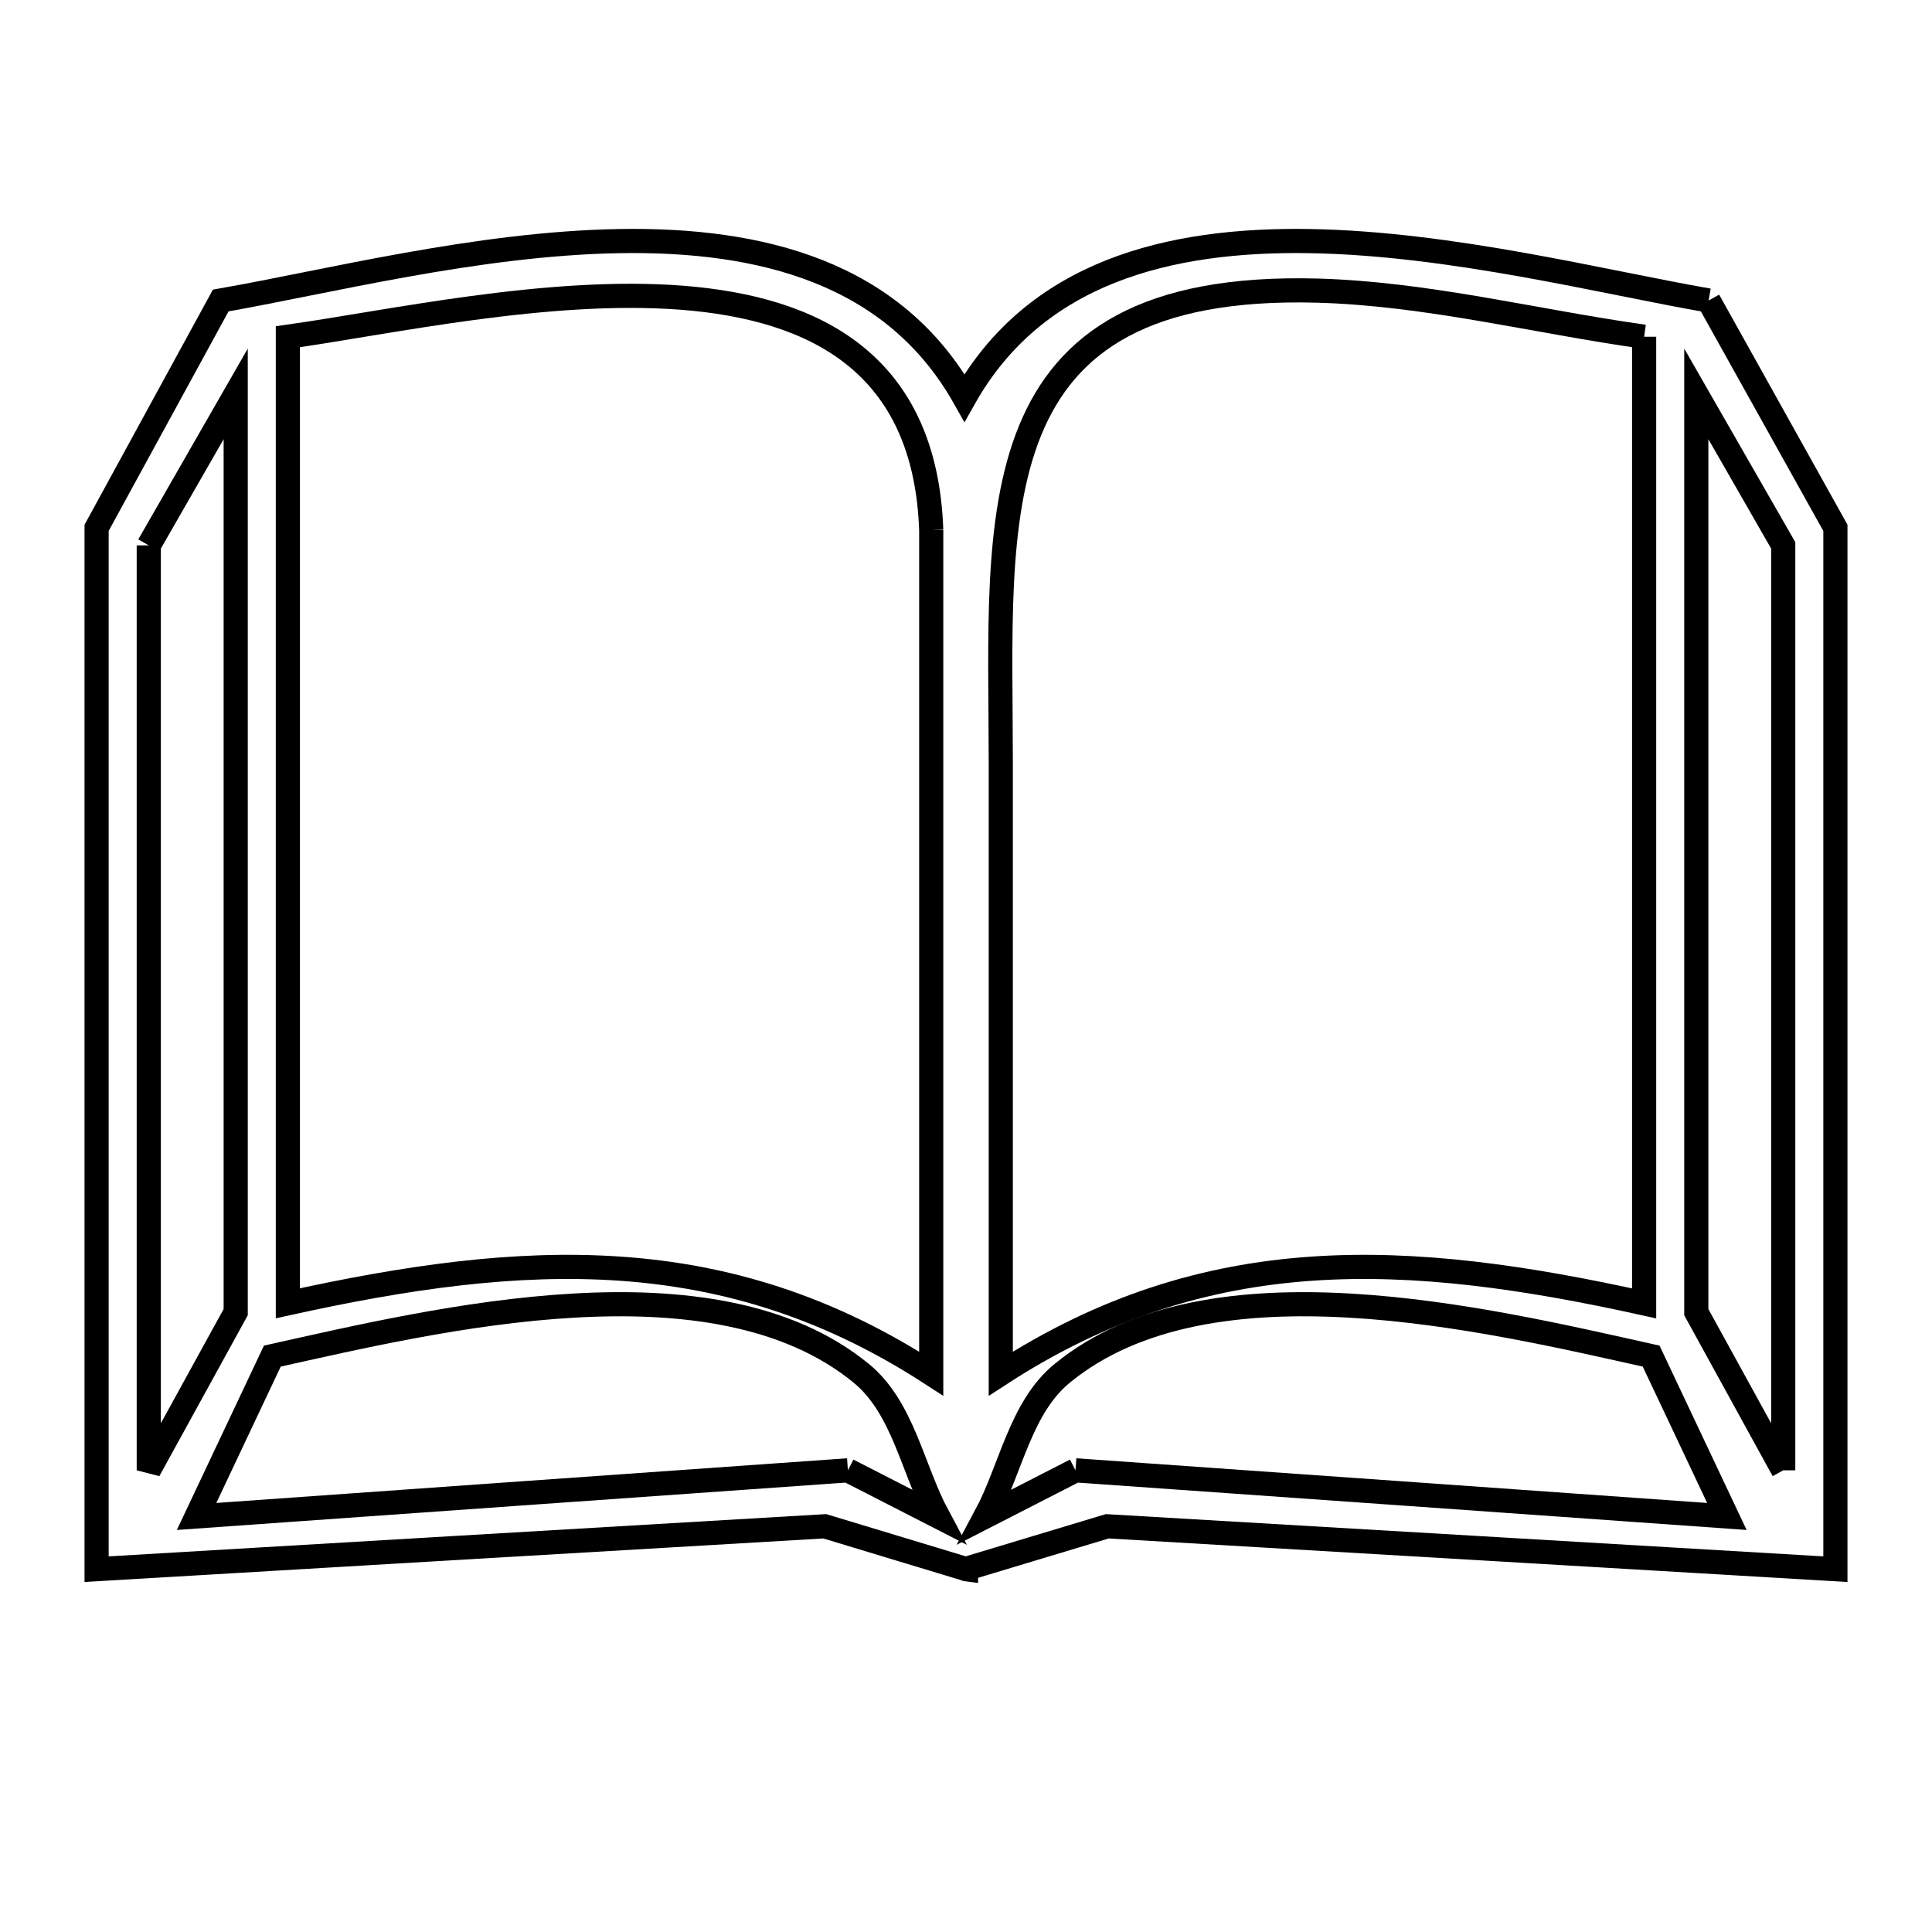 <svg xmlns="http://www.w3.org/2000/svg" viewBox="0.0 0.0 24.0 24.0" height="200px" width="200px"><path fill="none" stroke="black" stroke-width=".3" stroke-opacity="1.0"  filling="0" d="M21.225 3.733 L22.8 6.557 L22.8 13.025 L22.8 19.493 L18.277 19.226 L13.755 18.96 C13.17 19.137 12.585 19.313 12.0 19.489 L12.0 19.493 C11.985 19.491 11.985 19.491 12.0 19.493 L12.0 19.491 C11.415 19.314 10.83 19.137 10.245 18.96 L5.723 19.226 L1.2 19.493 L1.2 13.025 L1.2 6.557 L2.742 3.733 C4.06 3.503 5.93 3.025 7.691 2.995 C9.452 2.965 11.103 3.382 11.981 4.941 L11.981 4.941 C12.861 3.382 14.512 2.965 16.274 2.995 C18.035 3.025 19.905 3.503 21.225 3.733 L21.225 3.733"></path>
<path fill="none" stroke="black" stroke-width=".3" stroke-opacity="1.0"  filling="0" d="M20.424 4.183 L20.424 10.187 L20.424 16.191 C18.961 15.868 17.605 15.669 16.294 15.76 C14.982 15.851 13.716 16.231 12.432 17.064 L12.432 17.064 C12.432 15.799 12.432 14.533 12.432 13.268 C12.432 12.003 12.432 10.738 12.432 9.472 C12.432 7.936 12.348 6.442 12.797 5.346 C13.246 4.251 14.227 3.554 16.358 3.61 C17.726 3.647 19.069 3.992 20.424 4.183 L20.424 4.183"></path>
<path fill="none" stroke="black" stroke-width=".3" stroke-opacity="1.0"  filling="0" d="M11.568 6.584 L11.568 6.584 C11.568 8.331 11.568 10.077 11.568 11.824 C11.568 13.571 11.568 15.317 11.568 17.064 L11.568 17.064 C10.284 16.231 9.018 15.851 7.706 15.76 C6.395 15.669 5.039 15.867 3.576 16.19 L3.576 10.187 L3.576 4.183 C4.84 4.005 6.801 3.571 8.465 3.698 C10.129 3.826 11.495 4.515 11.568 6.584 L11.568 6.584"></path>
<path fill="none" stroke="black" stroke-width=".3" stroke-opacity="1.0"  filling="0" d="M1.848 6.775 L2.928 4.893 L2.928 10.596 L2.928 16.3 L1.848 18.265 L1.848 12.52 L1.848 6.775"></path>
<path fill="none" stroke="black" stroke-width=".3" stroke-opacity="1.0"  filling="0" d="M10.533 18.265 L6.488 18.551 L2.442 18.838 L3.383 16.846 C4.407 16.618 5.778 16.296 7.121 16.219 C8.465 16.141 9.781 16.308 10.698 17.059 C11.219 17.485 11.334 18.245 11.652 18.838 L11.652 18.838 C11.279 18.647 10.906 18.456 10.533 18.265 L10.533 18.265"></path>
<path fill="none" stroke="black" stroke-width=".3" stroke-opacity="1.0"  filling="0" d="M13.36 18.265 L13.36 18.265 C12.987 18.456 12.615 18.647 12.242 18.838 L12.242 18.838 C12.56 18.245 12.675 17.485 13.196 17.059 C14.112 16.308 15.429 16.141 16.773 16.219 C18.116 16.296 19.487 16.618 20.511 16.846 L21.452 18.838 L17.406 18.551 L13.36 18.265"></path>
<path fill="none" stroke="black" stroke-width=".3" stroke-opacity="1.0"  filling="0" d="M22.152 18.265 L21.072 16.3 L21.072 10.596 L21.072 4.893 L22.152 6.775 L22.152 12.52 L22.152 18.265"></path></svg>